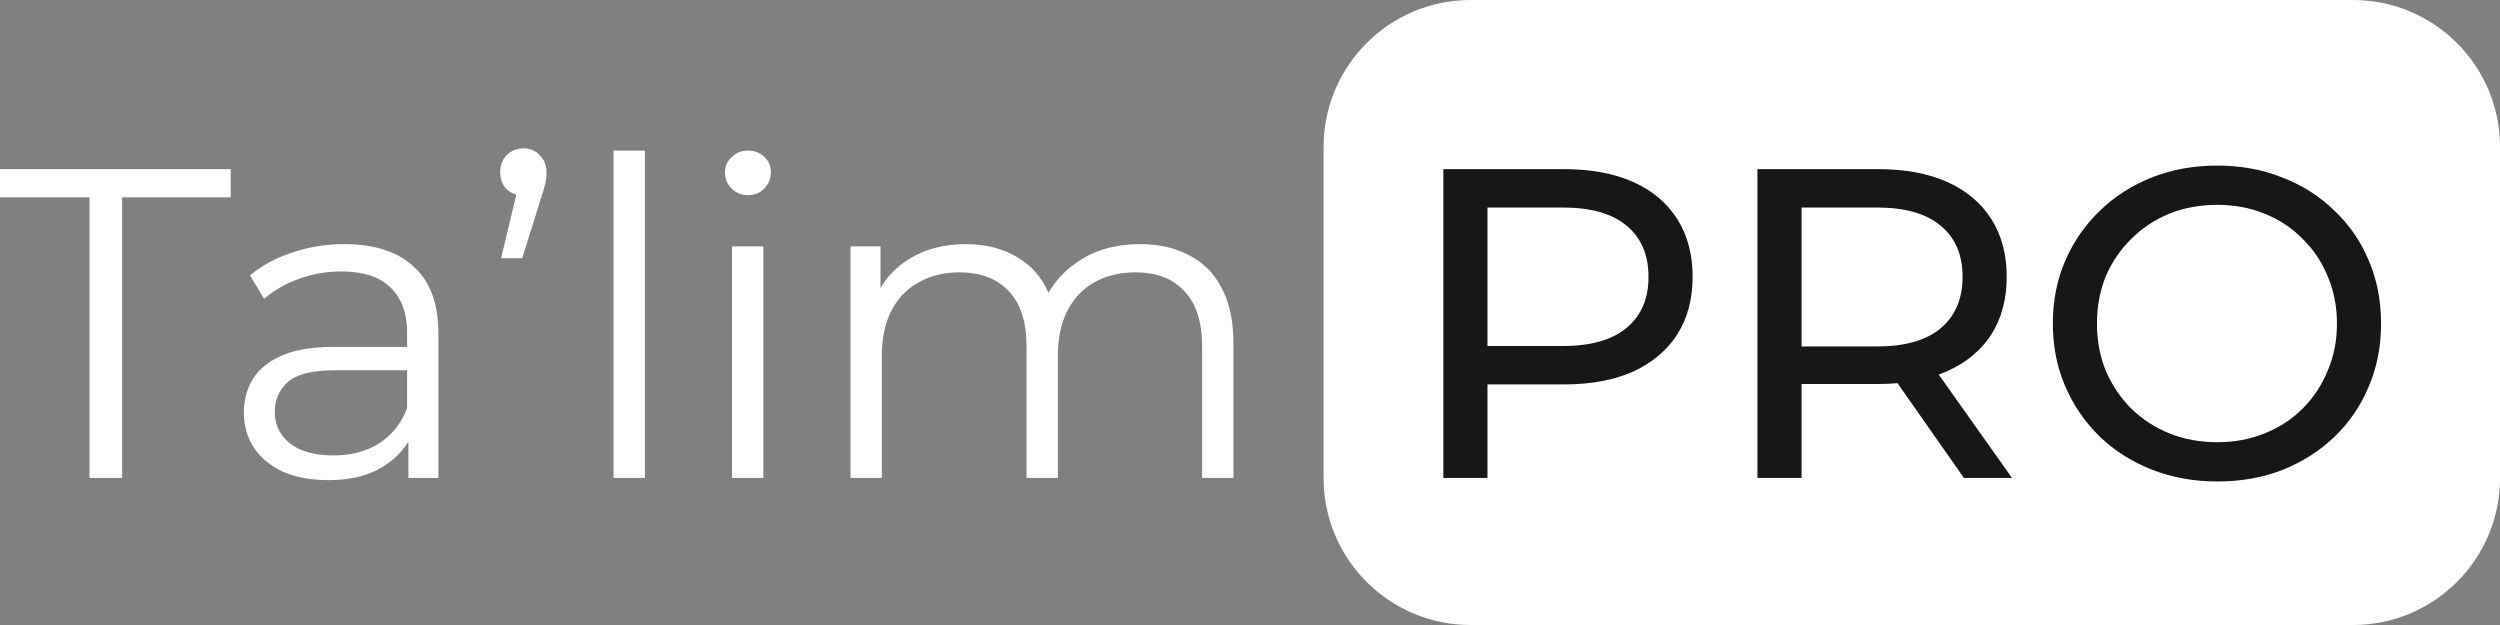 <svg width="120" height="30" viewBox="0 0 120 30" fill="none" xmlns="http://www.w3.org/2000/svg">
<rect x="0" y="0" width="120" height="30" fill="#808080" stroke="none"/>
<g clip-path="url(#clip0_256_121)">
<path d="M112.943 0H70.59C66.692 0 63.531 3.16 63.531 7.059V22.941C63.531 26.84 66.692 30 70.59 30H112.943C116.841 30 120.002 26.84 120.002 22.941V7.059C120.002 3.16 116.841 0 112.943 0Z" fill="white"/>
<path d="M4.295 22.941V9.473H-0.914V8.118H11.072V9.473H5.862V22.941H4.295ZM19.604 22.941V20.485L19.541 20.082V15.974C19.541 15.028 19.273 14.301 18.736 13.793C18.214 13.285 17.43 13.03 16.386 13.03C15.665 13.03 14.981 13.15 14.331 13.39C13.682 13.63 13.131 13.948 12.68 14.344L12.002 13.221C12.567 12.741 13.244 12.374 14.035 12.12C14.825 11.852 15.658 11.718 16.534 11.718C17.974 11.718 19.082 12.078 19.858 12.798C20.649 13.504 21.044 14.584 21.044 16.038V22.941H19.604ZM15.771 23.047C14.938 23.047 14.211 22.913 13.59 22.645C12.983 22.362 12.517 21.981 12.193 21.501C11.868 21.007 11.706 20.442 11.706 19.807C11.706 19.228 11.84 18.706 12.108 18.24C12.39 17.76 12.842 17.379 13.463 17.096C14.098 16.8 14.945 16.652 16.004 16.652H19.837V17.774H16.047C14.974 17.774 14.226 17.965 13.802 18.346C13.393 18.727 13.188 19.2 13.188 19.765C13.188 20.4 13.435 20.908 13.929 21.289C14.423 21.671 15.115 21.861 16.004 21.861C16.851 21.861 17.578 21.671 18.186 21.289C18.807 20.894 19.259 20.329 19.541 19.595L19.88 20.633C19.597 21.367 19.103 21.953 18.397 22.391C17.706 22.828 16.83 23.047 15.771 23.047ZM24.052 12.395L24.984 8.499L25.153 9.388C24.828 9.388 24.553 9.289 24.327 9.092C24.116 8.88 24.01 8.605 24.01 8.266C24.01 7.927 24.116 7.652 24.327 7.44C24.553 7.228 24.821 7.122 25.132 7.122C25.457 7.122 25.718 7.235 25.916 7.461C26.127 7.673 26.233 7.941 26.233 8.266C26.233 8.379 26.226 8.492 26.212 8.605C26.198 8.718 26.17 8.845 26.127 8.986C26.099 9.113 26.05 9.275 25.979 9.473L25.068 12.395H24.052ZM29.45 22.941V7.228H30.954V22.941H29.45ZM35.137 22.941V11.823H36.641V22.941H35.137ZM35.9 9.367C35.589 9.367 35.328 9.261 35.116 9.049C34.904 8.838 34.798 8.583 34.798 8.287C34.798 7.991 34.904 7.743 35.116 7.546C35.328 7.334 35.589 7.228 35.9 7.228C36.21 7.228 36.471 7.327 36.683 7.525C36.895 7.722 37.001 7.969 37.001 8.266C37.001 8.576 36.895 8.838 36.683 9.049C36.486 9.261 36.224 9.367 35.9 9.367ZM54.716 11.718C55.62 11.718 56.403 11.894 57.067 12.247C57.744 12.586 58.267 13.108 58.634 13.814C59.015 14.52 59.205 15.409 59.205 16.482V22.941H57.702V16.631C57.702 15.459 57.419 14.576 56.855 13.983C56.304 13.376 55.521 13.073 54.504 13.073C53.742 13.073 53.078 13.235 52.514 13.56C51.963 13.871 51.532 14.329 51.222 14.936C50.925 15.529 50.777 16.249 50.777 17.096V22.941H49.274V16.631C49.274 15.459 48.991 14.576 48.427 13.983C47.862 13.376 47.071 13.073 46.055 13.073C45.307 13.073 44.65 13.235 44.085 13.56C43.521 13.871 43.083 14.329 42.773 14.936C42.476 15.529 42.328 16.249 42.328 17.096V22.941H40.824V11.823H42.264V14.831L42.031 14.301C42.37 13.496 42.914 12.868 43.662 12.416C44.424 11.95 45.321 11.718 46.351 11.718C47.438 11.718 48.363 11.993 49.125 12.543C49.888 13.08 50.382 13.892 50.608 14.979L50.015 14.746C50.34 13.842 50.911 13.115 51.73 12.565C52.563 12 53.558 11.718 54.716 11.718Z" fill="white"/>
<path d="M69.281 22.941V8.118H75.062C76.361 8.118 77.469 8.322 78.387 8.732C79.305 9.141 80.011 9.734 80.505 10.511C80.999 11.287 81.246 12.212 81.246 13.285C81.246 14.358 80.999 15.282 80.505 16.059C80.011 16.821 79.305 17.414 78.387 17.838C77.469 18.247 76.361 18.452 75.062 18.452H70.446L71.399 17.456V22.941H69.281ZM71.399 17.668L70.446 16.609H74.999C76.354 16.609 77.378 16.32 78.07 15.741C78.775 15.162 79.128 14.344 79.128 13.285C79.128 12.226 78.775 11.407 78.07 10.828C77.378 10.249 76.354 9.96 74.999 9.96H70.446L71.399 8.901V17.668ZM84.357 22.941V8.118H90.138C91.437 8.118 92.545 8.322 93.463 8.732C94.381 9.141 95.087 9.734 95.581 10.511C96.075 11.287 96.322 12.212 96.322 13.285C96.322 14.358 96.075 15.282 95.581 16.059C95.087 16.821 94.381 17.407 93.463 17.817C92.545 18.226 91.437 18.431 90.138 18.431H85.522L86.475 17.456V22.941H84.357ZM94.268 22.941L90.498 17.562H92.764L96.576 22.941H94.268ZM86.475 17.668L85.522 16.631H90.075C91.43 16.631 92.454 16.341 93.145 15.762C93.851 15.169 94.204 14.344 94.204 13.285C94.204 12.226 93.851 11.407 93.145 10.828C92.454 10.249 91.43 9.96 90.075 9.96H85.522L86.475 8.901V17.668ZM106.435 23.111C105.305 23.111 104.254 22.92 103.28 22.539C102.32 22.158 101.487 21.628 100.781 20.951C100.075 20.259 99.524 19.454 99.129 18.537C98.734 17.619 98.536 16.616 98.536 15.529C98.536 14.442 98.734 13.44 99.129 12.522C99.524 11.605 100.075 10.807 100.781 10.129C101.487 9.438 102.32 8.901 103.28 8.52C104.24 8.139 105.291 7.948 106.435 7.948C107.564 7.948 108.602 8.139 109.548 8.52C110.508 8.887 111.341 9.416 112.047 10.108C112.767 10.786 113.317 11.584 113.698 12.501C114.094 13.419 114.291 14.428 114.291 15.529C114.291 16.631 114.094 17.64 113.698 18.558C113.317 19.475 112.767 20.28 112.047 20.972C111.341 21.649 110.508 22.179 109.548 22.56C108.602 22.927 107.564 23.111 106.435 23.111ZM106.435 21.226C107.254 21.226 108.009 21.085 108.701 20.802C109.407 20.52 110.014 20.125 110.522 19.616C111.044 19.094 111.447 18.487 111.729 17.795C112.025 17.104 112.174 16.348 112.174 15.529C112.174 14.711 112.025 13.955 111.729 13.264C111.447 12.572 111.044 11.972 110.522 11.463C110.014 10.941 109.407 10.539 108.701 10.257C108.009 9.974 107.254 9.833 106.435 9.833C105.602 9.833 104.832 9.974 104.127 10.257C103.435 10.539 102.828 10.941 102.305 11.463C101.783 11.972 101.374 12.572 101.077 13.264C100.795 13.955 100.654 14.711 100.654 15.529C100.654 16.348 100.795 17.104 101.077 17.795C101.374 18.487 101.783 19.094 102.305 19.616C102.828 20.125 103.435 20.52 104.127 20.802C104.832 21.085 105.602 21.226 106.435 21.226Z" fill="#171717"/>
</g>
<defs>
<clipPath id="clip0_256_121">
<rect width="120" height="30" fill="white"/>
</clipPath>
</defs>
</svg>
